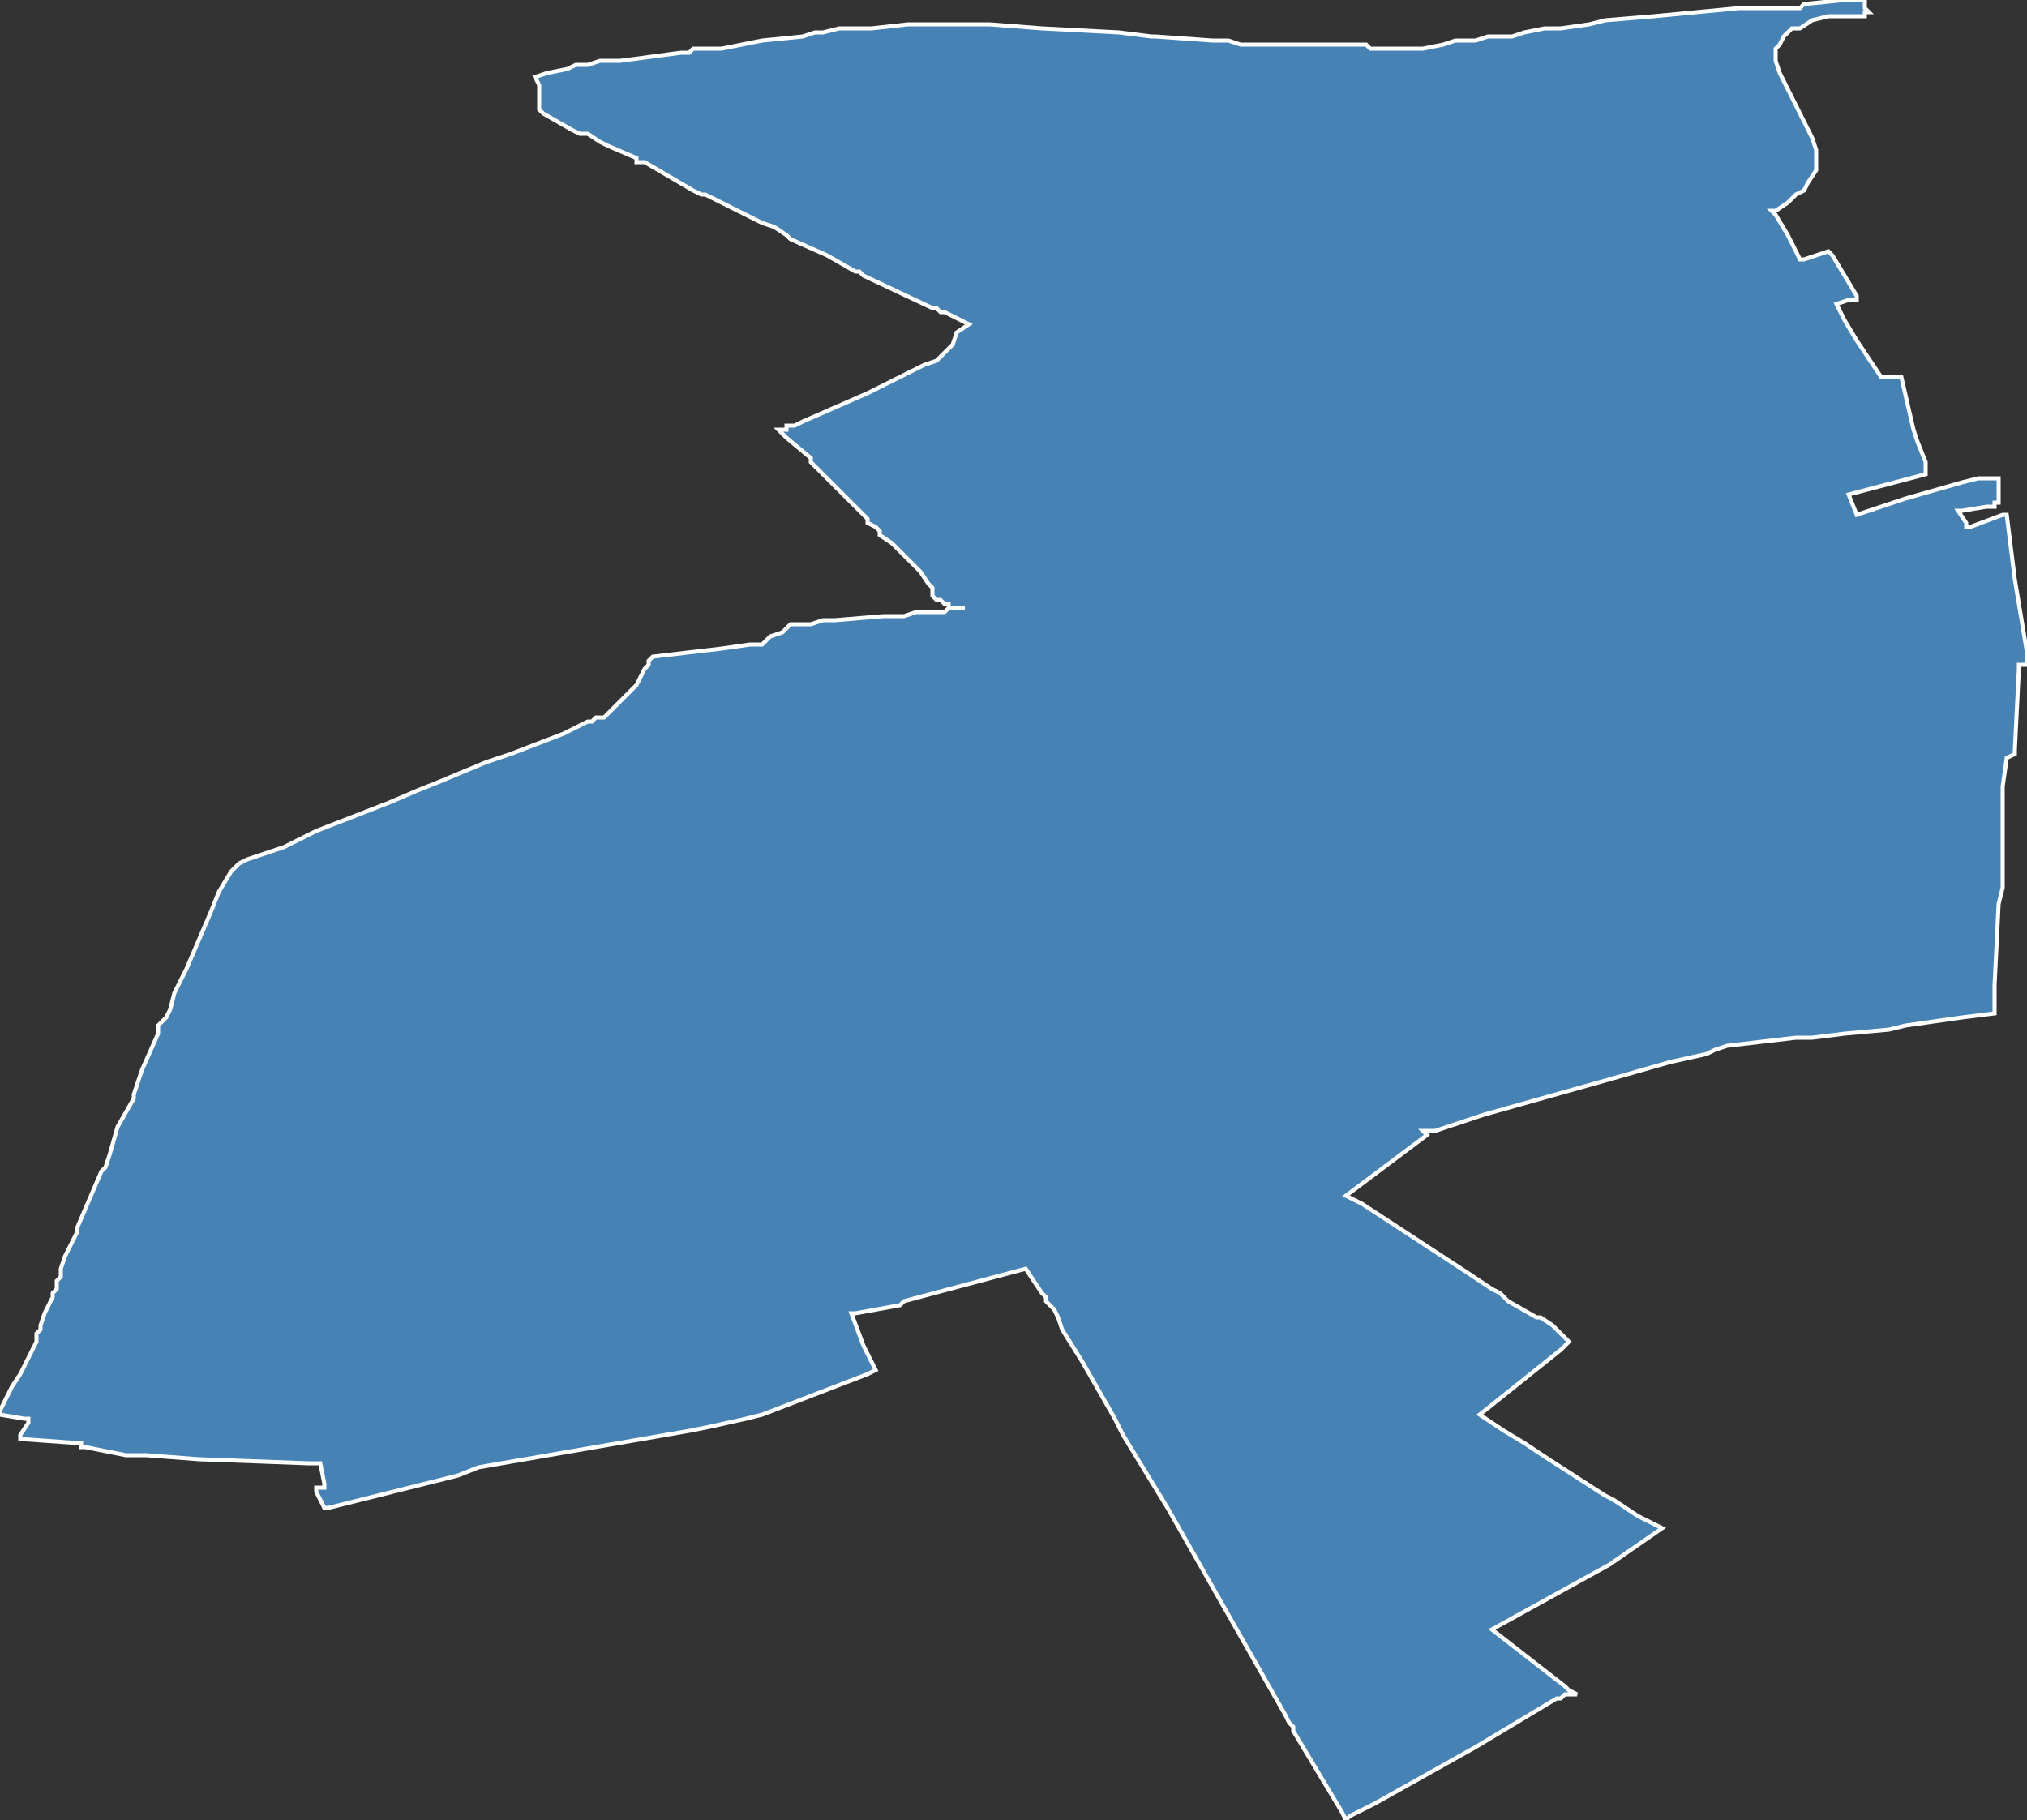 <?xml version="1.0" encoding="utf-8"?>
<svg version="1.1" id="svgmap" xmlns="http://www.w3.org/2000/svg" xmlns:xlink="http://www.w3.org/1999/xlink" x="0px" y="0px" width="100%" height="100%" viewBox="0 0 500 449">
<rect x="0" y="0" width="500" height="449" fill="#333333" stroke="none"/>
<polygon points="132,19 135,18 140,17 142,16 145,16 148,15 153,15 168,13 170,13 171,12 178,12 188,10 198,9 201,8 203,8 207,7 209,7 210,7 211,7 215,7 224,6 244,6 257,7 276,8 284,9 285,9 299,10 303,10 306,11 309,11 316,11 319,11 321,11 325,11 332,11 333,11 334,11 335,11 337,11 338,12 340,12 341,12 343,12 351,12 356,11 359,10 362,10 364,10 367,9 373,9 376,8 381,7 382,7 385,7 392,6 396,5 408,4 429,2 440,2 442,2 444,2 445,1 455,0 459,0 460,0 460,2 461,3 460,3 460,4 458,4 454,4 451,4 447,5 444,7 442,7 441,8 440,9 439,11 438,12 438,13 438,14 438,15 439,18 442,24 446,32 447,34 448,37 448,42 446,45 445,47 443,48 441,50 438,52 437,52 438,53 441,58 444,64 444,64 445,64 451,62 452,63 458,73 458,74 457,74 456,74 453,75 453,75 455,79 458,84 464,93 464,93 465,93 469,93 469,93 469,93 472,106 473,109 475,114 475,116 475,117 456,122 458,127 470,123 484,119 488,118 493,118 493,119 493,124 492,124 492,125 490,125 484,126 483,126 485,129 485,130 486,130 494,127 495,127 497,143 500,161 500,163 500,164 498,164 498,165 497,185 497,186 495,187 495,187 494,194 494,196 494,196 494,197 494,199 494,219 494,219 493,223 492,243 492,250 492,250 484,251 470,253 466,254 455,255 447,256 443,256 426,258 423,259 421,260 412,262 398,266 366,275 354,279 352,279 351,279 352,280 332,295 336,297 362,314 368,318 370,319 372,321 379,325 379,325 380,325 383,327 385,329 387,331 385,333 365,349 371,353 376,356 382,360 396,369 398,370 401,372 404,374 406,375 410,377 397,386 368,402 386,416 386,416 387,417 389,418 386,418 385,419 384,419 364,431 339,445 333,448 332,449 331,447 319,427 319,426 318,425 317,423 288,372 277,354 276,352 275,350 267,336 262,328 261,325 260,323 258,321 258,320 257,319 253,313 223,321 222,322 211,324 210,324 213,332 216,338 216,338 214,339 188,349 184,350 175,352 170,353 118,362 113,364 85,371 81,372 81,372 80,372 78,368 78,367 80,367 80,366 80,366 79,361 79,361 76,361 49,360 36,359 31,359 21,357 20,357 20,356 19,356 5,355 5,354 5,354 7,351 7,350 6,350 0,349 0,348 3,342 5,339 7,335 9,331 9,329 10,328 10,327 11,324 12,322 13,320 13,319 14,318 14,317 14,316 15,315 15,314 15,313 16,310 17,308 19,304 19,303 22,296 22,296 25,289 26,288 27,285 29,278 33,271 33,270 35,264 39,255 39,254 39,254 39,253 40,252 41,251 42,249 43,245 46,239 52,225 54,220 57,215 58,214 59,213 61,212 70,209 78,205 96,198 103,195 108,193 120,188 123,187 126,186 139,181 145,178 146,178 147,177 149,177 151,175 152,174 156,170 157,169 158,167 159,165 160,164 160,163 160,163 160,163 161,162 178,160 185,159 186,159 188,159 189,158 190,157 193,156 194,155 194,155 195,154 196,154 198,154 200,154 203,153 205,153 206,153 218,152 223,152 226,151 229,151 233,151 234,150 238,150 236,150 235,150 234,150 234,149 233,149 233,149 232,148 231,148 230,147 230,145 229,144 229,144 227,141 227,141 224,138 220,134 217,132 217,131 217,131 216,130 214,129 214,128 213,127 212,126 202,116 201,115 200,114 200,113 194,108 194,108 193,107 192,106 193,106 194,106 194,105 195,105 196,105 198,104 214,97 218,95 228,90 231,89 233,87 235,85 236,82 239,80 233,77 232,77 231,76 230,76 213,68 212,67 211,67 204,63 195,59 194,58 191,56 188,55 174,48 173,48 171,47 159,40 157,40 157,39 150,36 148,35 145,33 143,33 141,32 134,28 133,27 133,22 133,21 132,19" id="1408" class="canton" fill="steelblue" stroke-width="1" stroke="white" geotype="canton" geoname="Caen-4" code_insee="1408" code_departement="14" nom_departement="Calvados" code_region="28" nom_region="Normandie"/></svg>